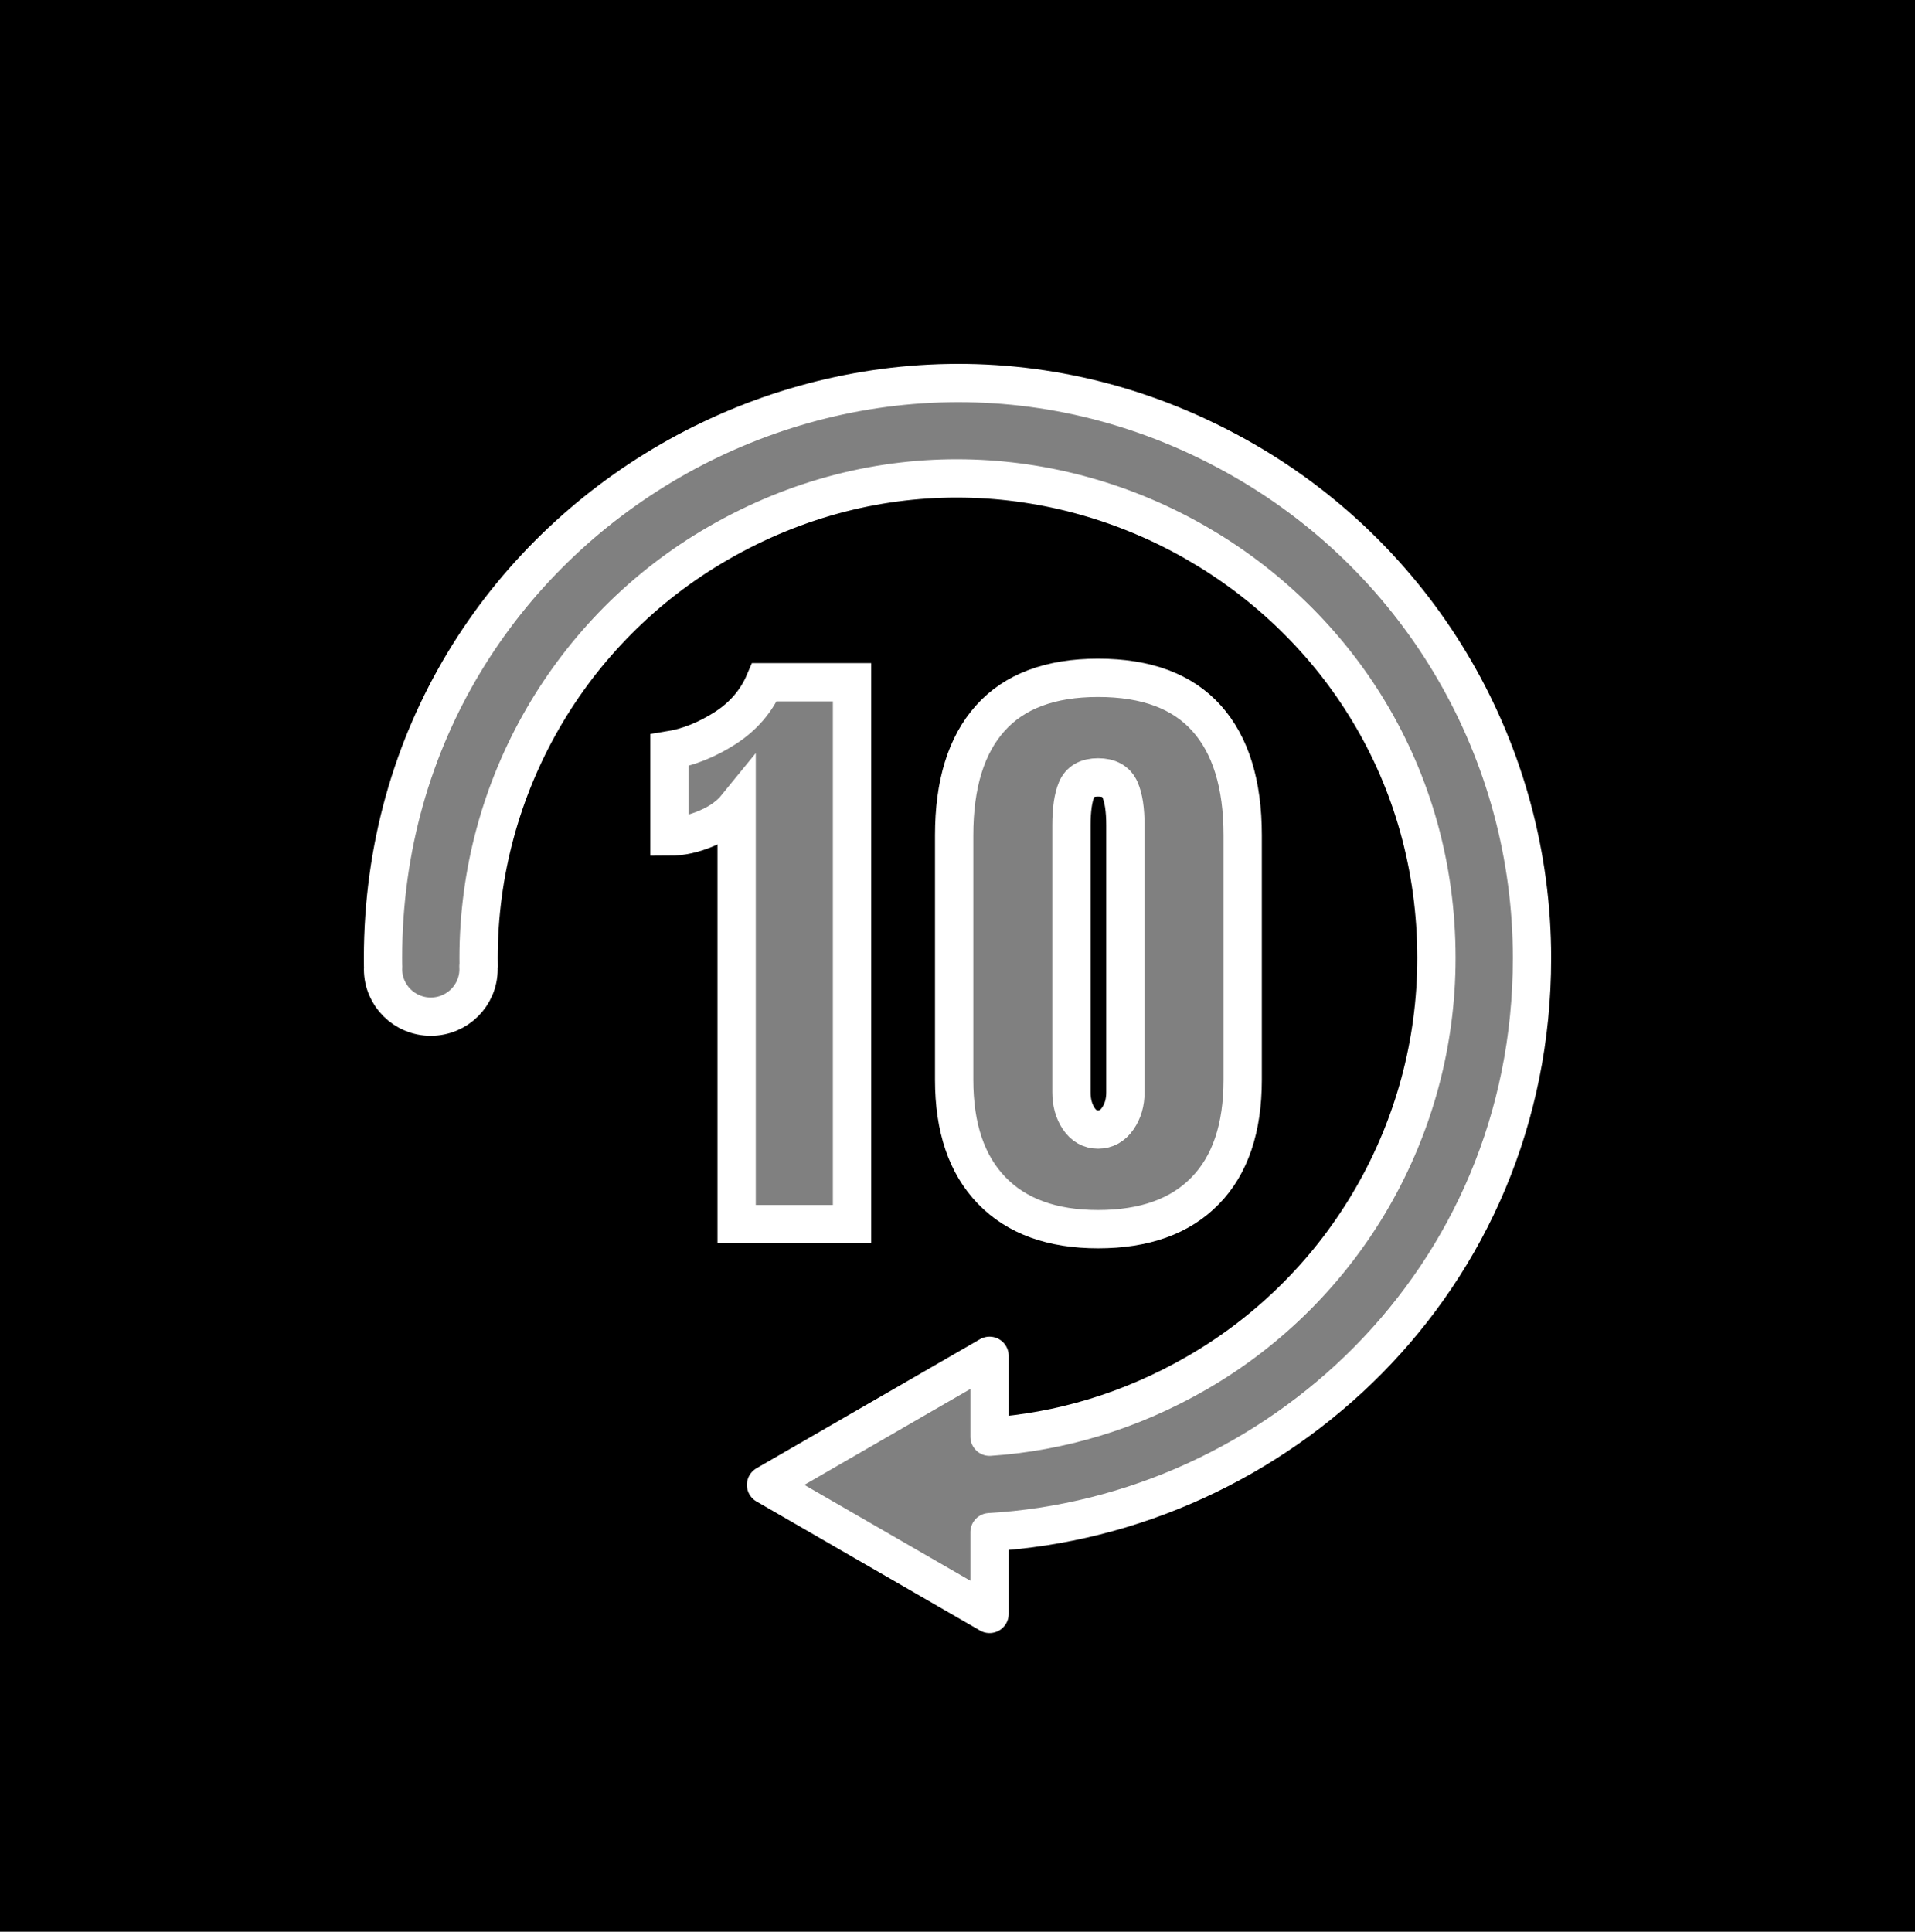 <?xml version="1.0" encoding="utf-8"?>
<svg viewBox="0 0 500 504.31" width="500" height="504.31" xmlns="http://www.w3.org/2000/svg">
  <rect x="0" y="0" width="500" height="504.31" fill="#808080" stroke="none"/>
  <path d="M 0 0 L 500 0 L 500 504.31 L 0 504.31 Z M 222.162 320.166 L 222.162 178.701 L 199.317 178.701 C 197.215 183.632 193.767 187.636 188.973 190.712 C 184.166 193.774 179.333 195.695 174.474 196.474 L 174.474 218.997 C 177.57 218.997 180.802 218.283 184.172 216.856 C 187.529 215.441 190.148 213.58 192.029 211.269 L 192.029 320.166 Z M 314.382 311.445 C 320.901 304.762 324.159 295.112 324.159 282.498 L 324.159 218.666 C 324.159 205.287 321.01 195.092 314.715 188.084 C 308.42 181.062 298.983 177.552 286.404 177.552 C 273.93 177.552 264.553 181.062 258.269 188.084 C 251.974 195.092 248.826 205.287 248.826 218.666 L 248.826 282.498 C 248.826 294.996 252.084 304.618 258.602 311.367 C 265.107 318.116 274.374 321.49 286.404 321.49 C 298.552 321.49 307.878 318.142 314.382 311.445 Z M 281.349 292.621 C 280.082 290.699 279.449 288.422 279.449 285.788 L 279.449 216.038 C 279.449 211.975 279.894 208.88 280.781 206.753 C 281.657 204.611 283.53 203.541 286.404 203.541 C 289.278 203.541 291.185 204.611 292.125 206.753 C 293.066 208.88 293.536 211.975 293.536 216.038 L 293.536 285.788 C 293.536 288.422 292.87 290.699 291.537 292.621 C 290.219 294.528 288.507 295.482 286.404 295.482 C 284.314 295.482 282.629 294.528 281.349 292.621 Z M 100.013 253.035 C 100.014 259.879 105.596 265.426 112.48 265.426 C 119.365 265.424 124.946 259.877 124.945 253.033 C 124.945 252.78 124.937 252.529 124.922 252.28 L 124.973 252.28 C 124.962 251.569 124.956 250.856 124.956 250.141 C 124.953 205.467 148.783 164.185 187.471 141.845 C 270.831 93.71 375.039 153.865 375.046 250.125 C 375.049 294.799 351.218 336.082 312.53 358.421 C 295.009 368.538 276.567 373.871 258.365 375.092 L 258.365 353.973 L 200.012 387.664 L 258.365 421.354 L 258.365 400.015 C 333.302 395.638 400.005 334.424 400 250.123 C 399.996 196.566 371.403 147.079 324.991 120.303 C 224.988 62.61 99.994 134.743 100.002 250.143 C 100.002 250.856 100.007 251.568 100.017 252.28 L 100.036 252.28 C 100.021 252.53 100.013 252.781 100.013 253.035 Z" transform="matrix(1, 0, 0, 1, 0, 0)"/>
  <path d="M 192.33 319.583 L 192.33 210.686 C 190.449 212.997 187.83 214.858 184.473 216.273 C 181.103 217.7 177.871 218.414 174.775 218.414 L 174.775 195.891 C 179.634 195.112 184.467 193.191 189.274 190.129 C 194.068 187.053 197.516 183.049 199.618 178.118 L 222.463 178.118 L 222.463 319.583 L 192.33 319.583 Z M 286.705 320.907 C 274.675 320.907 265.408 317.533 258.903 310.784 C 252.385 304.035 249.127 294.413 249.127 281.915 L 249.127 218.083 C 249.127 204.704 252.275 194.509 258.57 187.501 C 264.854 180.479 274.231 176.969 286.705 176.969 C 299.284 176.969 308.721 180.479 315.016 187.501 C 321.311 194.509 324.46 204.704 324.46 218.083 L 324.46 281.915 C 324.46 294.529 321.202 304.179 314.683 310.862 C 308.179 317.559 298.853 320.907 286.705 320.907 Z M 286.705 294.899 C 288.808 294.899 290.52 293.945 291.838 292.038 C 293.171 290.116 293.837 287.839 293.837 285.205 L 293.837 215.455 C 293.837 211.392 293.367 208.297 292.426 206.17 C 291.486 204.028 289.579 202.958 286.705 202.958 C 283.831 202.958 281.958 204.028 281.082 206.17 C 280.195 208.297 279.75 211.392 279.75 215.455 L 279.75 285.205 C 279.75 287.839 280.383 290.116 281.65 292.038 C 282.93 293.945 284.615 294.899 286.705 294.899 Z" style="white-space: pre; stroke: rgb(255, 255, 255); stroke-width: 10; fill: rgba(255, 255, 255, 0);" transform="matrix(1, 0, 0, 1, -2.1316282072803006e-14, 0)"/>
  <path d="M 399.989 268.319 C 399.988 261.475 394.406 255.928 387.522 255.928 C 380.637 255.93 375.056 261.477 375.057 268.321 C 375.057 268.574 375.065 268.825 375.08 269.074 L 375.029 269.074 C 375.04 269.785 375.046 270.498 375.046 271.213 C 375.049 315.887 351.219 357.169 312.531 379.509 C 229.171 427.644 124.963 367.489 124.956 271.229 C 124.953 226.555 148.784 185.272 187.472 162.933 C 204.993 152.816 223.435 147.483 241.637 146.262 L 241.637 167.381 L 299.99 133.69 L 241.637 100 L 241.637 121.339 C 166.7 125.716 99.997 186.93 100.002 271.231 C 100.006 324.788 128.599 374.275 175.011 401.051 C 275.014 458.744 400.008 386.611 400 271.211 C 400 270.498 399.995 269.786 399.985 269.074 L 399.966 269.074 C 399.981 268.824 399.989 268.573 399.989 268.319 Z" style="stroke-linecap: round; stroke-linejoin: round; fill: rgba(255, 255, 255, 0); stroke: rgb(255, 255, 255); stroke-width: 10;" transform="matrix(-1, 0, 0, -1, 500.002, 521.354)"/>
</svg>
